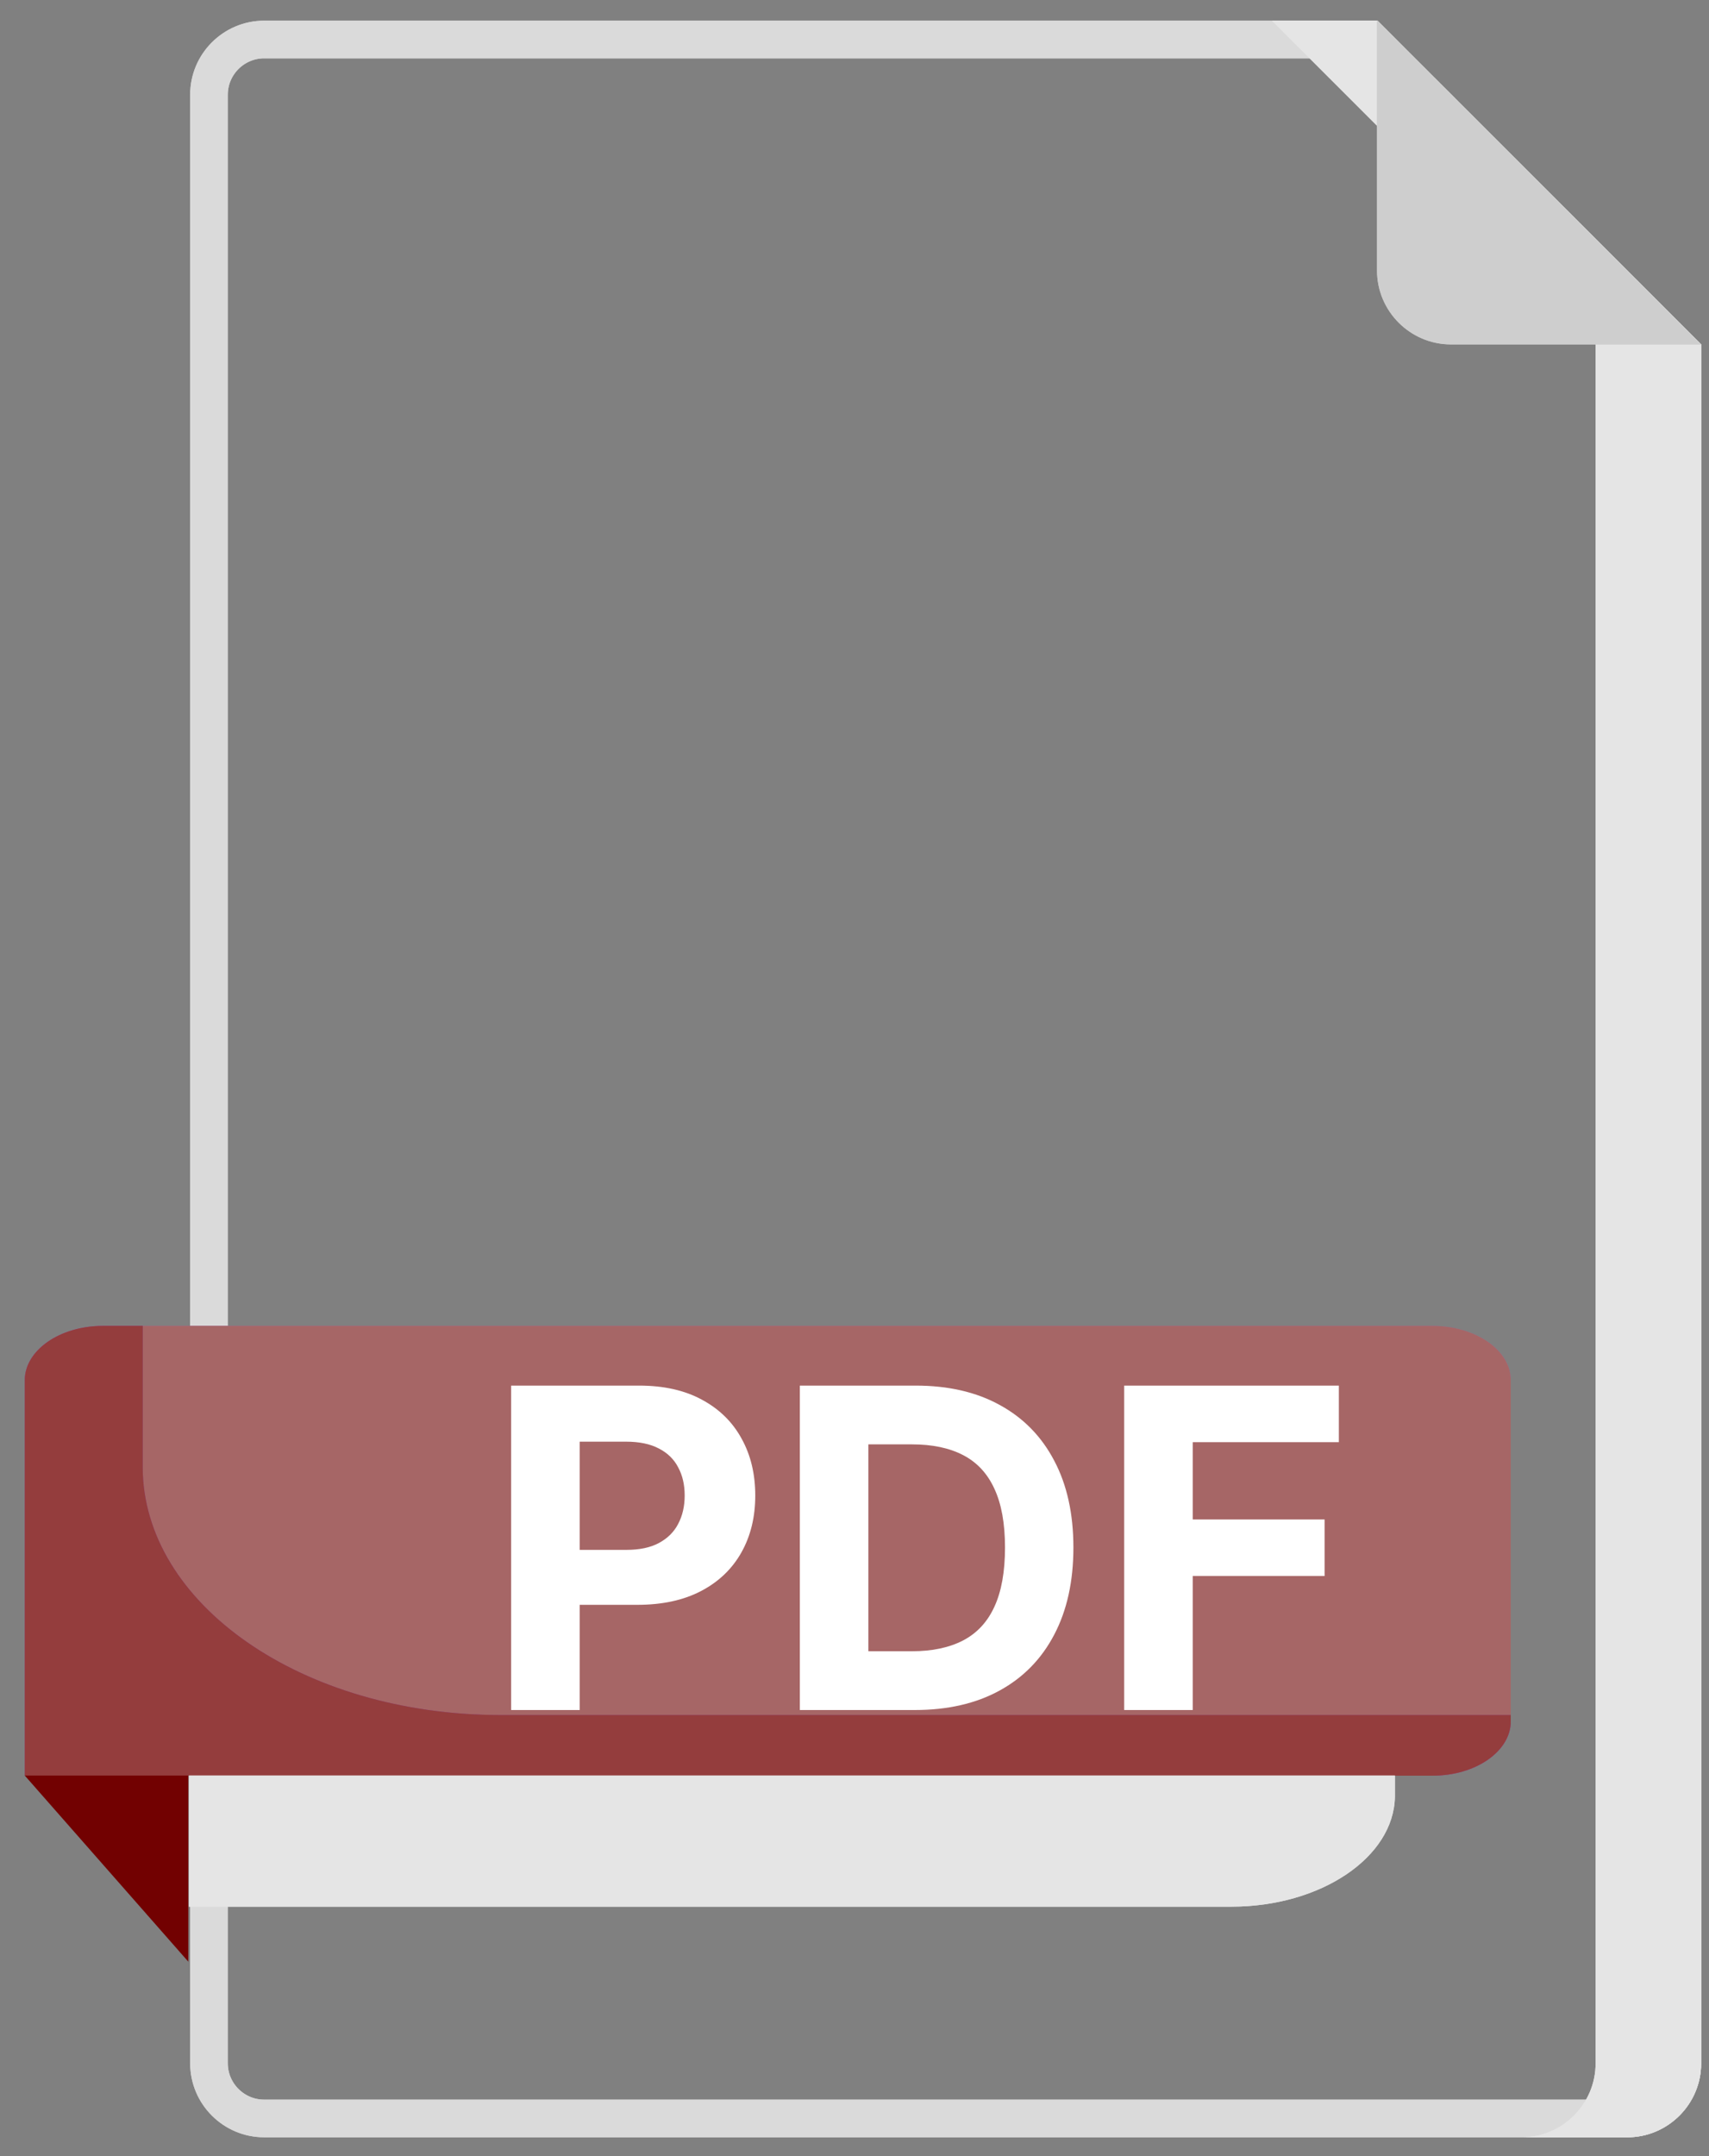 <svg width="46" height="58" viewBox="0 0 46 58" fill="none" xmlns="http://www.w3.org/2000/svg">
<rect x="0" y="0" width="46" height="58" fill="#808080" stroke="none"/>
<g clip-path="url(#clip0_2_83)">
<path d="M45.282 9.475V55.504C45.282 56.32 44.615 56.987 43.799 56.987H7.109C6.292 56.987 5.625 56.32 5.625 55.504V2.546C5.625 1.73 6.292 1.063 7.109 1.063H36.854L45.282 9.475Z" stroke="#DADADA" stroke-width="1.013"/>
<path d="M45.282 9.475V55.504C45.282 56.32 44.615 56.987 43.799 56.987H7.109C6.292 56.987 5.625 56.32 5.625 55.504V2.546C5.625 1.73 6.292 1.063 7.109 1.063H36.854L45.282 9.475Z" stroke="#DADADA" stroke-width="1.013"/>
<path d="M45.789 9.265V55.504C45.789 56.6 44.895 57.494 43.799 57.494H40.958C42.054 57.494 42.948 56.6 42.948 55.504V9.265L34.237 0.557H37.078L45.789 9.265Z" fill="#E5E5E5"/>
<path d="M45.789 9.265V55.504C45.789 56.6 44.895 57.494 43.799 57.494H40.958C42.054 57.494 42.948 56.6 42.948 55.504V9.265L34.237 0.557H37.078L45.789 9.265Z" fill="#E5E5E5"/>
<path d="M45.789 9.265H39.054C37.958 9.265 37.064 8.371 37.064 7.275V0.557L45.789 9.265Z" fill="#CECECE"/>
<path d="M45.789 9.265H39.054C37.958 9.265 37.064 8.371 37.064 7.275V0.557L45.789 9.265Z" fill="#CECECE"/>
<path d="M38.557 47.766H0.667V37.127C0.667 36.331 1.598 35.667 2.774 35.667H38.557C39.706 35.667 40.664 36.312 40.664 37.127V46.306C40.664 47.102 39.734 47.766 38.557 47.766Z" fill="#9D66A6"/>
<path d="M38.557 47.766H0.667V37.127C0.667 36.331 1.598 35.667 2.774 35.667H38.557C39.706 35.667 40.664 36.312 40.664 37.127V46.306C40.664 47.102 39.734 47.766 38.557 47.766Z" fill="#A66666"/>
<path d="M40.664 46.116V46.306C40.664 47.102 39.734 47.766 38.557 47.766H0.667V37.127C0.667 36.331 1.598 35.667 2.774 35.667H3.841V39.46C3.841 43.139 8.136 46.135 13.471 46.135H40.664V46.116Z" fill="#883D94"/>
<path d="M40.664 46.116V46.306C40.664 47.102 39.734 47.766 38.557 47.766H0.667V37.127C0.667 36.331 1.598 35.667 2.774 35.667H3.841V39.46C3.841 43.139 8.136 46.135 13.471 46.135H40.664V46.116Z" fill="#943D3D"/>
<path d="M0.667 47.763L5.068 52.769V47.763H0.667Z" fill="#720101"/>
<path d="M33.142 51.29H5.087V47.763H37.546V48.332C37.518 49.962 35.554 51.29 33.142 51.29Z" fill="#E5E5E5"/>
<path d="M33.142 51.29H5.087V47.763H37.546V48.332C37.518 49.962 35.554 51.29 33.142 51.29Z" fill="#E5E5E5"/>
<path d="M13.758 46V37.273H17.202C17.864 37.273 18.428 37.399 18.893 37.652C19.359 37.902 19.715 38.25 19.959 38.696C20.206 39.139 20.329 39.651 20.329 40.23C20.329 40.81 20.204 41.321 19.954 41.764C19.704 42.207 19.342 42.553 18.868 42.8C18.396 43.047 17.825 43.17 17.155 43.17H14.96V41.692H16.857C17.212 41.692 17.504 41.631 17.734 41.508C17.967 41.383 18.141 41.212 18.254 40.993C18.371 40.771 18.429 40.517 18.429 40.23C18.429 39.94 18.371 39.688 18.254 39.472C18.141 39.253 17.967 39.084 17.734 38.965C17.501 38.842 17.206 38.781 16.848 38.781H15.604V46H13.758ZM24.622 46H21.528V37.273H24.647C25.525 37.273 26.281 37.447 26.914 37.797C27.548 38.144 28.035 38.642 28.376 39.293C28.72 39.943 28.892 40.722 28.892 41.628C28.892 42.537 28.72 43.318 28.376 43.972C28.035 44.625 27.545 45.126 26.906 45.476C26.27 45.825 25.508 46 24.622 46ZM23.373 44.419H24.545C25.091 44.419 25.549 44.322 25.922 44.129C26.297 43.933 26.578 43.631 26.765 43.222C26.956 42.81 27.051 42.278 27.051 41.628C27.051 40.983 26.956 40.456 26.765 40.047C26.578 39.638 26.298 39.337 25.926 39.144C25.554 38.95 25.095 38.854 24.549 38.854H23.373V44.419ZM30.259 46V37.273H36.037V38.794H32.104V40.874H35.653V42.395H32.104V46H30.259Z" fill="white"/>
</g>
<defs>
<clipPath id="clip0_2_83">
<rect width="46" height="58" fill="white"/>
</clipPath>
</defs>
</svg>